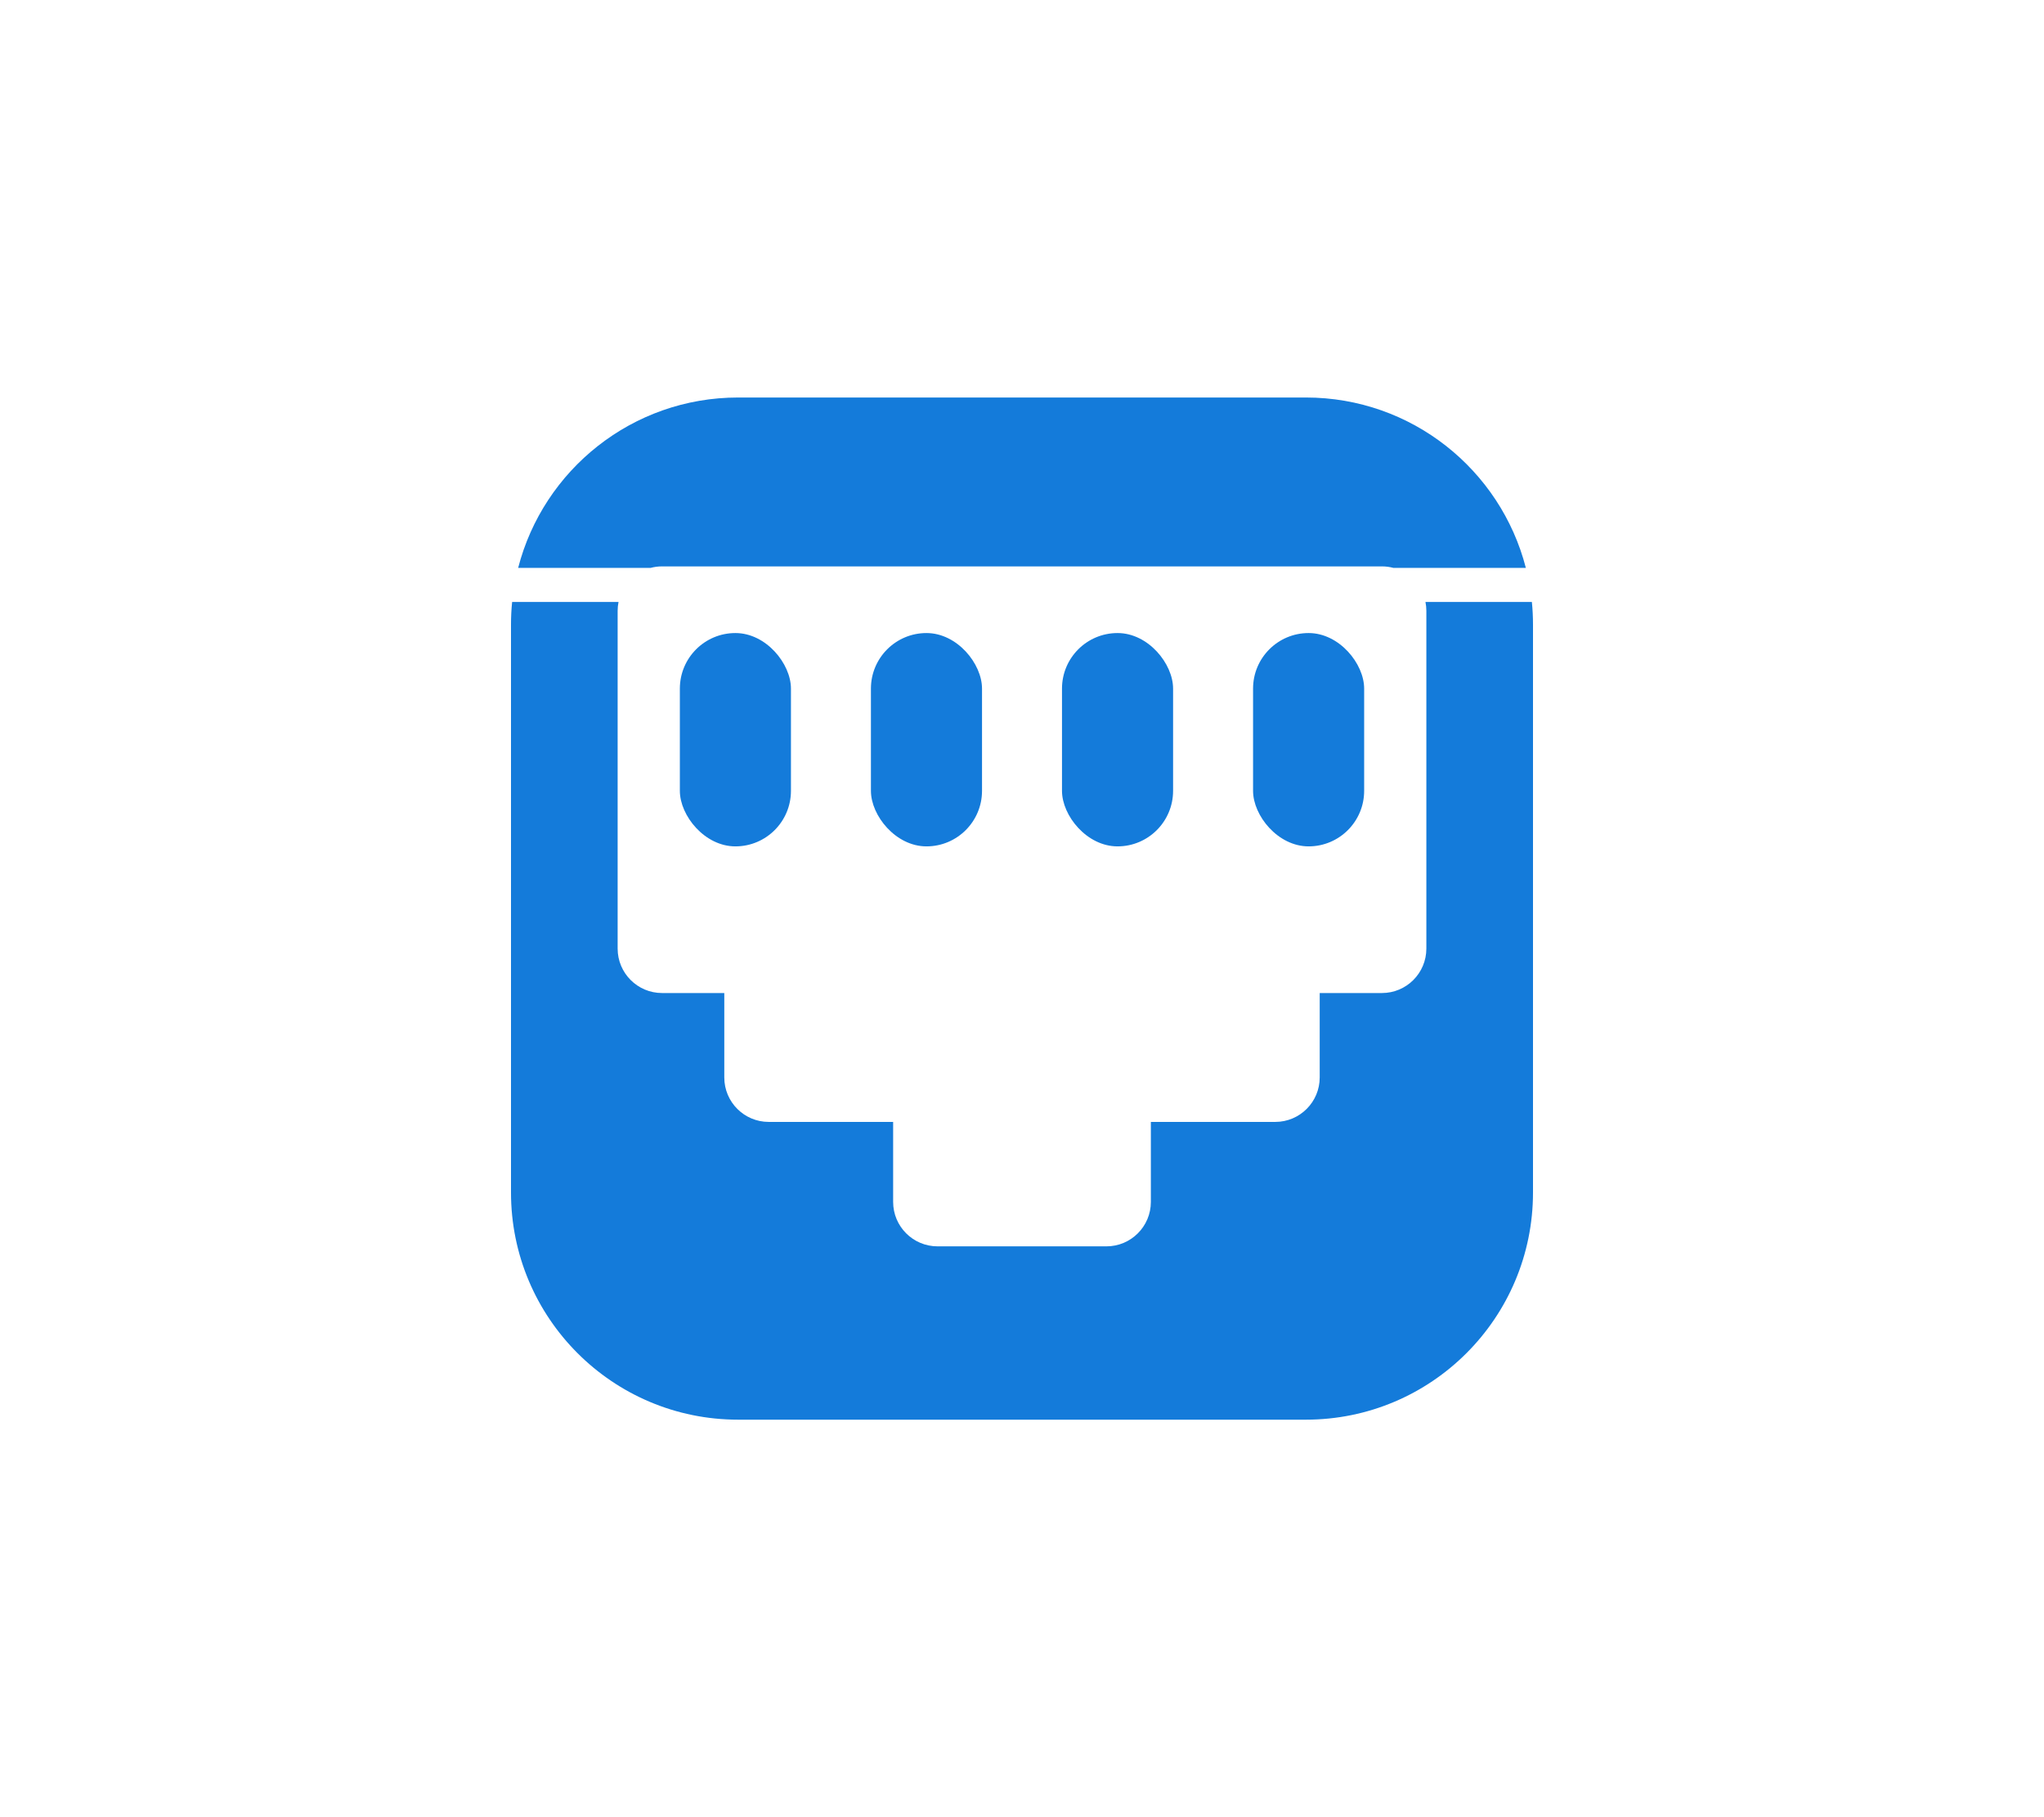 <svg width="180" height="160" viewBox="0 0 180 160" fill="none" xmlns="http://www.w3.org/2000/svg">
<path fill-rule="evenodd" clip-rule="evenodd" d="M45.63 50C47.85 41.374 55.681 35 65 35H115C124.319 35 132.15 41.374 134.37 50H122.701C122.38 49.915 122.043 49.87 121.696 49.87H112.304H97.435H82.565H67.696H58.304C57.957 49.87 57.62 49.915 57.299 50H45.63ZM45.099 53C45.033 53.658 45 54.325 45 55V105C45 116.046 53.954 125 65 125H115C126.046 125 135 116.046 135 105V55C135 54.325 134.967 53.658 134.901 53H125.53C125.582 53.253 125.609 53.515 125.609 53.783V83.522C125.609 85.683 123.857 87.435 121.696 87.435H116.217V94.87C116.217 97.031 114.465 98.783 112.304 98.783H101.348V105.826C101.348 107.987 99.596 109.739 97.435 109.739H82.565C80.404 109.739 78.652 107.987 78.652 105.826V98.783H67.696C65.534 98.783 63.783 97.031 63.783 94.87V87.435H58.304C56.143 87.435 54.391 85.683 54.391 83.522V53.783C54.391 53.515 54.418 53.253 54.47 53H45.099Z" fill="#147BDA"/>
<rect x="59.87" y="55.739" width="9.783" height="18.783" rx="4.891" fill="#147BDA"/>
<rect x="76.696" y="55.739" width="9.783" height="18.783" rx="4.891" fill="#147BDA"/>
<rect x="93.522" y="55.739" width="9.783" height="18.783" rx="4.891" fill="#147BDA"/>
<rect x="110.348" y="55.739" width="9.783" height="18.783" rx="4.891" fill="#147BDA"/>
</svg>
